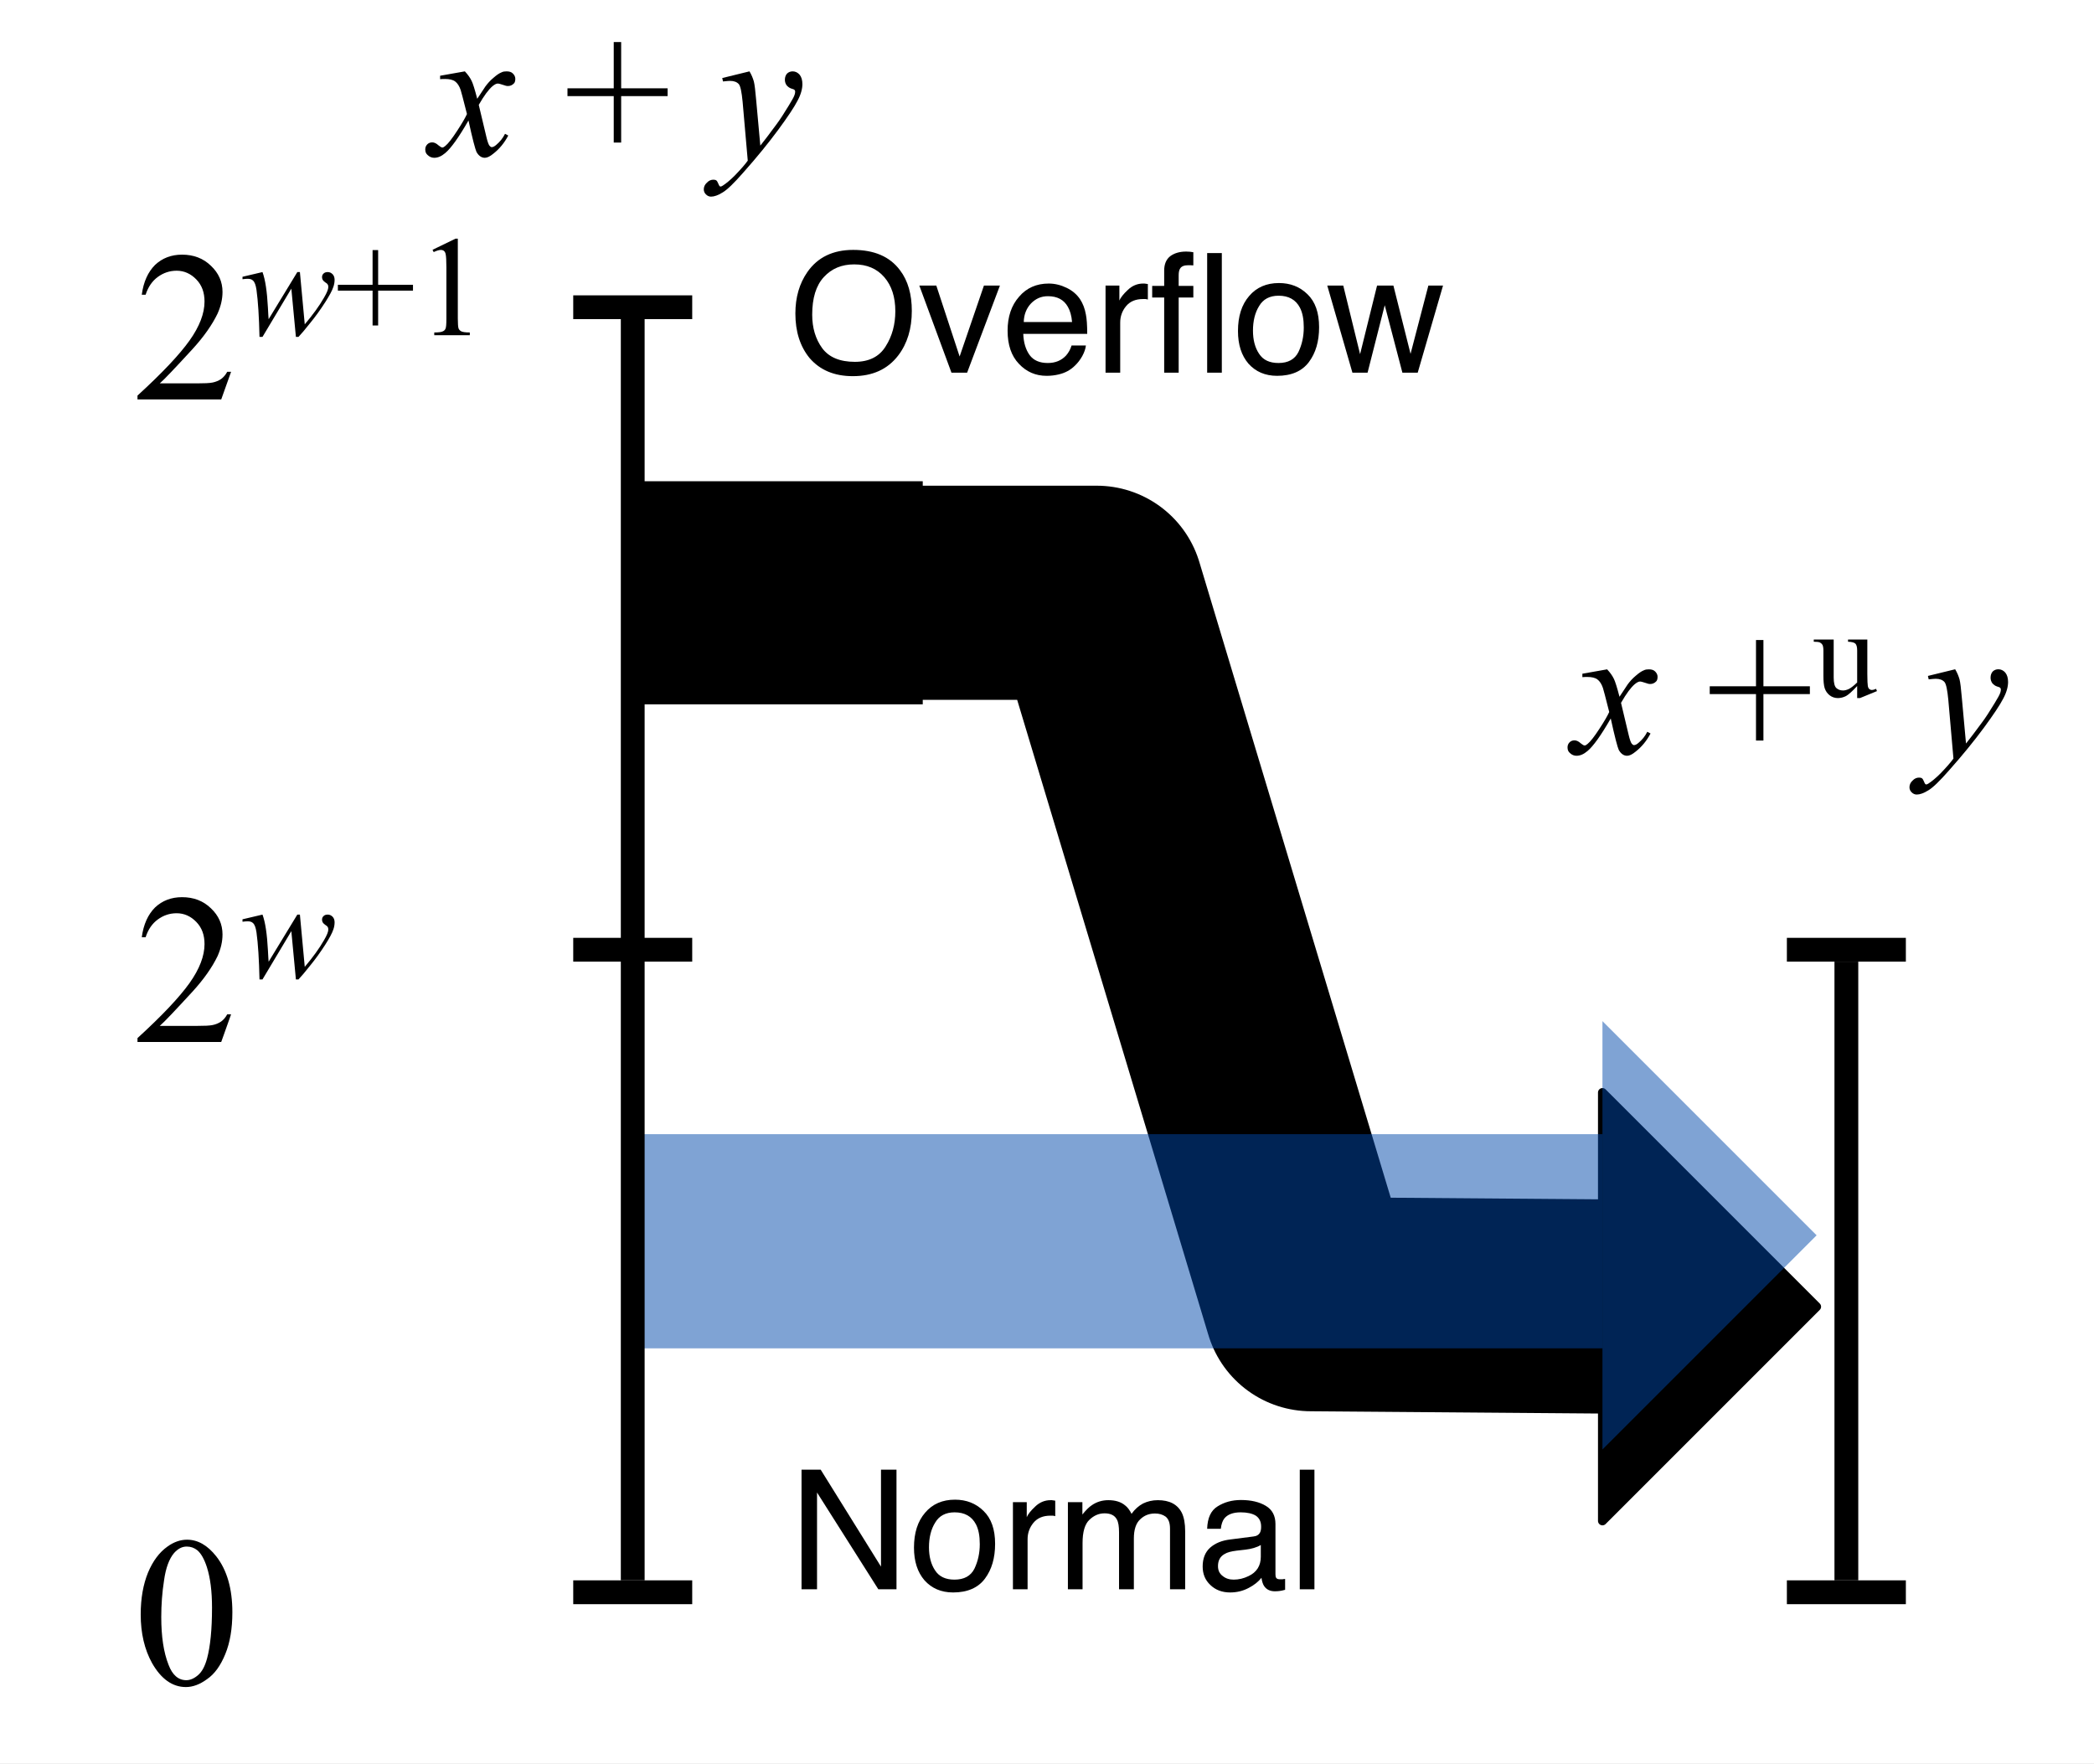 <svg xmlns="http://www.w3.org/2000/svg" xmlns:xlink="http://www.w3.org/1999/xlink" version="1.1" width="175.989pt" height="148.243pt" viewBox="0 0 175.989 148.243">
<rect x="0" y="0" width="175.989" height="148.243" fill="#808080" stroke="none"/>
<defs>
<clipPath id="clip_0">
<path transform="matrix(1,0,0,-1,-84.823,325.82)" d="M84.823 177.577H260.812V325.82H84.823Z" fill-rule="evenodd"/>
</clipPath>
<path id="font_1_3" d="M.036 .327C.036 .403 .048 .468 .07 .522 .093 .577 .123 .617 .161 .644 .19 .665 .221 .676 .252 .676 .303 .676 .348 .65 .389 .598 .439 .534 .464 .447 .464 .337 .464 .261 .453 .195 .431 .142 .409 .088 .381 .049 .346 .025 .312 0 .279-.012 .247-.012 .184-.012 .131 .026 .089 .1 .054 .163 .036 .239 .036 .327M.132 .315C.132 .224 .143 .15 .166 .092 .184 .044 .212 .02 .249 .02 .266 .02 .284 .027 .303 .043 .322 .059 .336 .085 .346 .122 .361 .178 .369 .257 .369 .359 .369 .435 .361 .498 .345 .548 .333 .585 .318 .612 .3 .627 .286 .638 .27 .644 .251 .644 .229 .644 .21 .634 .192 .614 .169 .587 .153 .544 .145 .486 .136 .429 .132 .371 .132 .315Z"/>
<path id="font_1_1" d="M0 0Z"/>
<path id="font_1_5" d="M.458 .129 .412 0H.021V.018C.136 .123 .217 .209 .264 .275 .311 .341 .334 .402 .334 .457 .334 .499 .322 .533 .296 .56 .27 .587 .239 .601 .204 .601 .171 .601 .142 .591 .116 .572 .09 .553 .071 .526 .059 .489H.041C.049 .549 .07 .595 .103 .628 .137 .66 .179 .676 .229 .676 .283 .676 .328 .659 .364 .624 .4 .59 .418 .549 .418 .502 .418 .468 .41 .435 .395 .401 .37 .349 .331 .293 .277 .234 .196 .146 .146 .093 .125 .075H.298C.333 .075 .358 .076 .372 .079 .386 .082 .399 .087 .411 .095 .422 .103 .432 .114 .44 .129H.458Z"/>
<path id="font_2_2" d="M.419 .442 .453 .076C.509 .142 .555 .205 .588 .263 .608 .297 .618 .322 .618 .337 .618 .344 .617 .351 .613 .356 .612 .359 .607 .364 .598 .369 .589 .375 .583 .381 .579 .387 .576 .393 .574 .399 .574 .406 .574 .416 .577 .425 .585 .432 .592 .439 .602 .442 .614 .442 .627 .442 .638 .437 .648 .427 .657 .418 .662 .404 .662 .388 .662 .371 .659 .355 .654 .34 .645 .312 .625 .276 .597 .232 .563 .179 .527 .129 .49 .084 .454 .038 .427 .007 .409-.012H.391L.359 .326 .157-.012H.136C.133 .127 .126 .237 .115 .317 .11 .351 .102 .373 .09 .383 .082 .391 .07 .395 .053 .395 .044 .395 .032 .394 .017 .392V.409L.157 .442C.177 .388 .189 .305 .195 .193 .197 .15 .199 .123 .2 .112L.401 .442H.419Z"/>
<path id="font_2_1" d="M0 0Z"/>
<path id="font_1_2" d="M.261 .068V.312H.018V.353H.261V.596H.3V.353H.544V.312H.3V.068H.261Z"/>
<path id="font_1_4" d="M.117 .598 .278 .676H.294V.117C.294 .08 .296 .057 .299 .048 .302 .039 .309 .032 .318 .027 .328 .022 .348 .019 .378 .019V0H.129V.019C.16 .019 .18 .022 .189 .027 .199 .031 .205 .038 .208 .046 .212 .054 .214 .077 .214 .117V.475C.214 .523 .212 .553 .209 .567 .207 .577 .203 .585 .197 .59 .191 .595 .183 .597 .175 .597 .163 .597 .146 .592 .125 .582L.117 .598Z"/>
<path id="font_2_3" d="M.173 .442C.189 .425 .201 .408 .209 .391 .215 .379 .225 .348 .238 .298L.281 .363C.293 .379 .306 .394 .323 .408 .339 .422 .353 .432 .366 .437 .374 .441 .382 .442 .392 .442 .406 .442 .417 .439 .425 .431 .433 .423 .438 .414 .438 .403 .438 .391 .435 .382 .43 .378 .421 .369 .411 .365 .399 .365 .392 .365 .385 .367 .377 .37 .362 .375 .351 .378 .346 .378 .338 .378 .329 .373 .318 .364 .298 .347 .274 .315 .246 .266L.286 .098C.292 .072 .298 .057 .302 .052 .306 .047 .31 .044 .314 .044 .321 .044 .329 .048 .338 .056 .356 .071 .372 .09 .384 .114L.401 .105C.381 .067 .355 .035 .323 .01 .305-.005 .29-.012 .278-.012 .26-.012 .245-.001 .234 .019 .228 .032 .213 .087 .192 .184 .141 .095 .1 .038 .07 .013 .05-.004 .031-.012 .012-.012-.001-.012-.013-.007-.023 .003-.031 .01-.035 .019-.035 .032-.035 .042-.032 .051-.024 .059-.017 .066-.008 .069 .002 .069 .012 .069 .023 .064 .035 .053 .044 .046 .05 .042 .055 .042 .059 .042 .064 .045 .07 .05 .085 .062 .106 .089 .132 .129 .159 .17 .176 .2 .184 .218 .164 .297 .153 .339 .151 .344 .144 .365 .134 .38 .122 .389 .11 .398 .092 .402 .069 .402 .061 .402 .053 .402 .043 .401V.419L.173 .442Z"/>
<path id="font_2_4" d="M.16 .442C.171 .424 .178 .406 .183 .389 .187 .373 .191 .341 .195 .293L.217 .052C.236 .076 .265 .113 .302 .164 .32 .188 .342 .222 .368 .265 .384 .291 .394 .309 .397 .319 .399 .325 .4 .33 .4 .336 .4 .339 .399 .342 .397 .344 .395 .347 .389 .349 .379 .352 .37 .355 .362 .361 .355 .369 .349 .378 .346 .387 .346 .398 .346 .411 .35 .422 .357 .43 .365 .438 .375 .442 .387 .442 .401 .442 .413 .436 .423 .425 .433 .413 .438 .396 .438 .375 .438 .35 .43 .32 .412 .287 .395 .254 .361 .203 .311 .135 .26 .066 .2-.008 .128-.089 .079-.145 .043-.18 .019-.194-.005-.209-.025-.216-.042-.216-.052-.216-.061-.212-.069-.204-.076-.197-.08-.188-.08-.178-.08-.165-.075-.153-.064-.143-.054-.132-.042-.127-.03-.127-.023-.127-.018-.128-.014-.131-.011-.133-.008-.138-.005-.145-.002-.153 .001-.158 .003-.161 .005-.162 .007-.163 .009-.163 .011-.163 .015-.161 .02-.158 .037-.147 .058-.13 .082-.106 .113-.074 .136-.048 .151-.027L.124 .282C.119 .333 .113 .364 .104 .375 .094 .386 .079 .392 .058 .392 .051 .392 .039 .391 .021 .389L.017 .407 .16 .442Z"/>
<path id="font_1_6" d="M.423 .447V.175C.423 .124 .425 .092 .427 .081 .429 .07 .433 .062 .439 .057 .444 .053 .45 .05 .458 .05 .468 .05 .479 .053 .492 .059L.499 .041 .365-.014H.343V.081C.304 .039 .275 .013 .255 .002 .235-.008 .213-.014 .191-.014 .166-.014 .144-.006 .126 .008 .107 .023 .095 .041 .087 .064 .08 .087 .077 .119 .077 .161V.36C.077 .382 .074 .396 .07 .405 .065 .413 .059 .419 .05 .424 .041 .428 .024 .43 .001 .43V.447H.158V.148C.158 .106 .165 .078 .179 .065 .194 .052 .211 .046 .232 .046 .246 .046 .262 .05 .28 .059 .297 .068 .318 .085 .343 .109V.362C.343 .388 .338 .406 .329 .415 .32 .424 .3 .429 .271 .43V.447H.423Z"/>
<path id="font_3_2" d="M.386 .737C.512 .737 .606 .697 .667 .615 .715 .552 .738 .47 .738 .371 .738 .264 .711 .175 .657 .104 .593 .02 .502-.021 .384-.021 .273-.021 .187 .015 .124 .088 .067 .158 .039 .247 .039 .355 .039 .452 .063 .535 .111 .604 .173 .693 .265 .737 .386 .737M.396 .065C.481 .065 .543 .096 .581 .158 .62 .219 .639 .29 .639 .369 .639 .454 .617 .522 .573 .573 .528 .625 .468 .65 .392 .65 .317 .65 .257 .625 .21 .574 .163 .523 .14 .448 .14 .348 .14 .269 .16 .202 .2 .147 .24 .093 .305 .065 .396 .065M.389 .737V.737Z"/>
<path id="font_3_9" d="M.107 .523 .247 .097 .393 .523H.489L.292 0H.198L.005 .523H.107Z"/>
<path id="font_3_4" d="M.282 .535C.319 .535 .355 .526 .39 .509 .425 .492 .451 .469 .47 .441 .487 .415 .499 .384 .505 .349 .51 .325 .513 .286 .513 .233H.129C.131 .18 .144 .138 .167 .106 .19 .074 .227 .058 .276 .058 .322 .058 .358 .073 .386 .103 .401 .12 .412 .14 .419 .163H.505C.503 .144 .496 .123 .483 .099 .47 .076 .455 .057 .439 .042 .413 .016 .38-.002 .34-.011 .319-.016 .295-.019 .269-.019 .203-.019 .148 .005 .103 .053 .058 .1 .035 .166 .035 .252 .035 .336 .058 .404 .104 .456 .149 .509 .209 .535 .282 .535M.422 .304C.419 .342 .41 .372 .397 .395 .373 .438 .333 .459 .277 .459 .236 .459 .203 .444 .175 .415 .148 .386 .133 .349 .132 .304H.422M.274 .536V.536Z"/>
<path id="font_3_8" d="M.067 .523H.15V.433C.157 .45 .174 .472 .201 .497 .227 .522 .258 .535 .293 .535 .295 .535 .297 .535 .301 .535 .305 .534 .312 .533 .321 .532V.439C.316 .441 .311 .441 .307 .442 .302 .442 .298 .442 .292 .442 .248 .442 .214 .428 .19 .399 .167 .371 .155 .338 .155 .301V0H.067V.523Z"/>
<path id="font_3_11" d="M.432 0H.344V.718H.432V0M.173 0H.086V.451H.014V.521H.086V.613C.086 .651 .098 .68 .122 .699 .146 .717 .178 .727 .218 .727 .226 .727 .233 .726 .24 .726 .246 .725 .253 .724 .261 .723V.644C.252 .644 .246 .645 .241 .645 .237 .645 .234 .645 .23 .645 .205 .645 .189 .638 .181 .624 .176 .616 .173 .603 .173 .585V.521H.261V.451H.173V0Z"/>
<path id="font_3_7" d="M.272 .058C.33 .058 .37 .08 .392 .124 .413 .168 .424 .217 .424 .271 .424 .32 .417 .359 .401 .39 .376 .438 .333 .462 .273 .462 .219 .462 .18 .441 .156 .4 .131 .36 .119 .31 .119 .252 .119 .197 .131 .15 .156 .113 .18 .076 .219 .058 .272 .058M.275 .538C.343 .538 .4 .516 .446 .471 .493 .426 .516 .36 .516 .273 .516 .188 .496 .119 .455 .064 .414 .009 .35-.019 .264-.019 .192-.019 .135 .006 .092 .054 .05 .103 .029 .168 .029 .25 .029 .338 .051 .408 .096 .46 .14 .512 .2 .538 .275 .538M.272 .536V.536Z"/>
<path id="font_3_10" d="M.105 .523 .206 .111 .308 .523H.406L.509 .113 .616 .523H.704L.552 0H.46L.354 .405 .251 0H.16L.009 .523H.105Z"/>
<path id="font_4_1" d="M0 0Z"/>
<path id="font_3_1" d="M.076 .718H.191L.553 .136V.718H.646V0H.537L.169 .581V0H.076V.718M.354 .718V.718Z"/>
<path id="font_3_6" d="M.064 .523H.151V.449C.172 .475 .191 .494 .208 .505 .237 .525 .27 .535 .307 .535 .348 .535 .382 .525 .407 .504 .422 .493 .435 .475 .446 .453 .466 .481 .489 .501 .515 .515 .542 .528 .571 .535 .604 .535 .674 .535 .722 .51 .748 .459 .761 .432 .768 .395 .768 .348V0H.677V.364C.677 .399 .668 .422 .651 .436 .633 .449 .612 .455 .587 .455 .552 .455 .523 .444 .498 .42 .473 .397 .46 .359 .46 .305V0H.371V.342C.371 .377 .367 .403 .358 .419 .345 .444 .32 .456 .284 .456 .25 .456 .22 .443 .193 .417 .166 .392 .152 .345 .152 .278V0H.064V.523Z"/>
<path id="font_3_3" d="M.132 .139C.132 .114 .141 .094 .16 .08 .178 .065 .2 .058 .226 .058 .257 .058 .286 .065 .315 .079 .364 .102 .389 .141 .389 .195V.266C.378 .259 .364 .253 .347 .248 .33 .243 .314 .24 .297 .238L.244 .232C.212 .228 .188 .222 .172 .212 .145 .197 .132 .173 .132 .139M.345 .317C.365 .319 .378 .328 .385 .342 .389 .35 .391 .361 .391 .376 .391 .406 .38 .428 .359 .442 .338 .455 .307 .462 .268 .462 .222 .462 .189 .449 .17 .425 .159 .411 .152 .39 .149 .363H.067C.069 .428 .089 .473 .13 .498 .17 .523 .216 .536 .27 .536 .331 .536 .381 .524 .419 .501 .458 .478 .477 .441 .477 .392V.09C.477 .081 .478 .073 .482 .068 .486 .062 .494 .06 .506 .06 .51 .06 .514 .06 .519 .06 .524 .061 .529 .062 .535 .062V-.003C.521-.007 .511-.009 .503-.01 .496-.011 .486-.012 .474-.012 .444-.012 .422-.001 .408 .021 .401 .032 .396 .048 .393 .069 .375 .046 .349 .025 .316 .008 .282-.01 .245-.019 .205-.019 .157-.019 .117-.004 .086 .026 .055 .055 .04 .092 .04 .137 .04 .185 .055 .223 .085 .25 .116 .277 .155 .293 .205 .299L.345 .317M.272 .536V.536Z"/>
<path id="font_3_5" d="M.067 .718H.155V0H.067V.718Z"/>
</defs>
<g clip-path="url(#clip_0)">
<path transform="matrix(1,0,0,-1,-84.823,325.82)" d="M36 36H756V576H36Z" fill="#ffffff"/>
<path transform="matrix(1,0,0,-1,-84.823,325.82)" d="M138 267H162V285H138Z" fill-rule="evenodd"/>
<path transform="matrix(1,0,0,-1,53.177,58.82)" stroke-width=".75" stroke-linecap="butt" stroke-miterlimit="8" stroke-linejoin="miter" fill="none" stroke="#000000" d="M0 0H24V18H0Z"/>
<path transform="matrix(1,0,0,-1,62.177,49.82)" stroke-width="18" stroke-linecap="round" stroke-linejoin="round" fill="none" stroke="#000000" d="M0 0H30L48-59.787 75-60"/>
<path transform="matrix(1,0,0,-1,134.677,127.82)" d="M0 0V36L18 18Z" fill-rule="evenodd"/>
<path transform="matrix(1,0,0,-1,134.677,127.82)" stroke-width=".75" stroke-linecap="butt" stroke-linejoin="round" fill="none" stroke="#000000" d="M0 0V36L18 18 0 0Z"/>
<path transform="matrix(1,0,0,-1,155.177,80.82)" stroke-width="2" stroke-linecap="butt" stroke-linejoin="round" fill="none" stroke="#000000" d="M0 0V-52"/>
<path transform="matrix(1,0,0,-1,150.177,133.82)" stroke-width="2" stroke-linecap="butt" stroke-linejoin="round" fill="none" stroke="#000000" d="M0 0H10"/>
<path transform="matrix(1,0,0,-1,150.177,79.82)" stroke-width="2" stroke-linecap="butt" stroke-linejoin="round" fill="none" stroke="#000000" d="M0 0H10"/>
<use data-text="0" xlink:href="#font_1_3" transform="matrix(18,0,0,-18,11.177,141.57)"/>
<use data-text=" " xlink:href="#font_1_1" transform="matrix(18,0,0,-18,20.177,141.57)"/>
<use data-text="2" xlink:href="#font_1_5" transform="matrix(18,0,0,-18,11.177,87.57)"/>
<use data-text="w" xlink:href="#font_2_2" transform="matrix(12,0,0,-12,20.177,82.17)"/>
<use data-text=" " xlink:href="#font_2_1" transform="matrix(12,0,0,-12,28.181,82.17)"/>
<use data-text="2" xlink:href="#font_1_5" transform="matrix(18,0,0,-18,11.177,33.57)"/>
<use data-text="w" xlink:href="#font_2_2" transform="matrix(12,0,0,-12,20.177,28.17)"/>
<use data-text="+" xlink:href="#font_1_2" transform="matrix(12,0,0,-12,28.181,28.17)"/>
<use data-text="1" xlink:href="#font_1_4" transform="matrix(12,0,0,-12,34.949,28.17)"/>
<use data-text=" " xlink:href="#font_1_1" transform="matrix(12,0,0,-12,40.949,28.17)"/>
<use data-text="x" xlink:href="#font_2_3" transform="matrix(16,0,0,-16,36.301,13.07)"/>
<use data-text=" " xlink:href="#font_1_1" transform="matrix(16,0,0,-16,43.405,13.07)"/>
<use data-text="+" xlink:href="#font_1_2" transform="matrix(16,0,0,-16,47.405,13.07)"/>
<use data-text=" " xlink:href="#font_1_1" transform="matrix(16,0,0,-16,56.429,13.07)"/>
<use data-text="y" xlink:href="#font_2_4" transform="matrix(16,0,0,-16,60.429,13.07)"/>
<use data-text=" " xlink:href="#font_2_1" transform="matrix(16,0,0,-16,67.534,13.07)"/>
<use data-text="x" xlink:href="#font_2_3" transform="matrix(16,0,0,-16,132.302,63.326)"/>
<use data-text=" " xlink:href="#font_1_1" transform="matrix(16,0,0,-16,139.406,63.326)"/>
<use data-text="+" xlink:href="#font_1_2" transform="matrix(16,0,0,-16,143.406,63.326)"/>
<use data-text="u" xlink:href="#font_1_6" transform="matrix(10.667,0,0,-10.667,152.426,58.52)"/>
<use data-text=" " xlink:href="#font_1_1" transform="matrix(16,0,0,-16,157.76,63.32)"/>
<use data-text="y" xlink:href="#font_2_4" transform="matrix(16,0,0,-16,161.76,63.32)"/>
<use data-text=" " xlink:href="#font_2_1" transform="matrix(16,0,0,-16,168.864,63.32)"/>
<use data-text="&#xfffd;" xlink:href="#font_3_2" transform="matrix(14,0,0,-14,66.301,31.32)"/>
<use data-text="&#xfffd;" xlink:href="#font_3_9" transform="matrix(14,0,0,-14,77.193,31.32)"/>
<use data-text="&#xfffd;" xlink:href="#font_3_4" transform="matrix(14,0,0,-14,84.193,31.32)"/>
<use data-text="&#xfffd;" xlink:href="#font_3_8" transform="matrix(14,0,0,-14,91.977,31.32)"/>
<use data-text="&#xfffd;" xlink:href="#font_3_11" transform="matrix(14,0,0,-14,96.639,31.32)"/>
<use data-text="&#xfffd;" xlink:href="#font_3_7" transform="matrix(14,0,0,-14,103.639,31.32)"/>
<use data-text="&#xfffd;" xlink:href="#font_3_10" transform="matrix(14,0,0,-14,111.423,31.32)"/>
<use data-text="&#xfffd;" xlink:href="#font_4_1" transform="matrix(14,0,0,-14,121.531,31.32)"/>
<path transform="matrix(1,0,0,-1,134.677,85.82)" d="M0 0V-36L18-18Z" fill="#0048aa" fill-opacity=".502" fill-rule="evenodd"/>
<path transform="matrix(1,0,0,-1,-84.823,325.82)" d="M138 230.5H219.5V212.5H138Z" fill="#0048aa" fill-opacity=".502" fill-rule="evenodd"/>
<path transform="matrix(1,0,0,-1,53.177,26.82)" stroke-width="2" stroke-linecap="butt" stroke-linejoin="round" fill="none" stroke="#000000" d="M0 0V-106"/>
<path transform="matrix(1,0,0,-1,48.177,133.82)" stroke-width="2" stroke-linecap="butt" stroke-linejoin="round" fill="none" stroke="#000000" d="M0 0H10"/>
<path transform="matrix(1,0,0,-1,48.177,79.82)" stroke-width="2" stroke-linecap="butt" stroke-linejoin="round" fill="none" stroke="#000000" d="M0 0H10"/>
<path transform="matrix(1,0,0,-1,48.177,25.82)" stroke-width="2" stroke-linecap="butt" stroke-linejoin="round" fill="none" stroke="#000000" d="M0 0H10"/>
<use data-text="&#xfffd;" xlink:href="#font_3_1" transform="matrix(14,0,0,-14,66.301,133.57)"/>
<use data-text="&#xfffd;" xlink:href="#font_3_7" transform="matrix(14,0,0,-14,76.409,133.57)"/>
<use data-text="&#xfffd;" xlink:href="#font_3_8" transform="matrix(14,0,0,-14,84.193,133.57)"/>
<use data-text="&#xfffd;" xlink:href="#font_3_6" transform="matrix(14,0,0,-14,88.855,133.57)"/>
<use data-text="&#xfffd;" xlink:href="#font_3_3" transform="matrix(14,0,0,-14,100.517,133.57)"/>
<use data-text="&#xfffd;" xlink:href="#font_3_5" transform="matrix(14,0,0,-14,108.301,133.57)"/>
<use data-text="&#xfffd;" xlink:href="#font_4_1" transform="matrix(14,0,0,-14,111.409,133.57)"/>
</g>
</svg>
